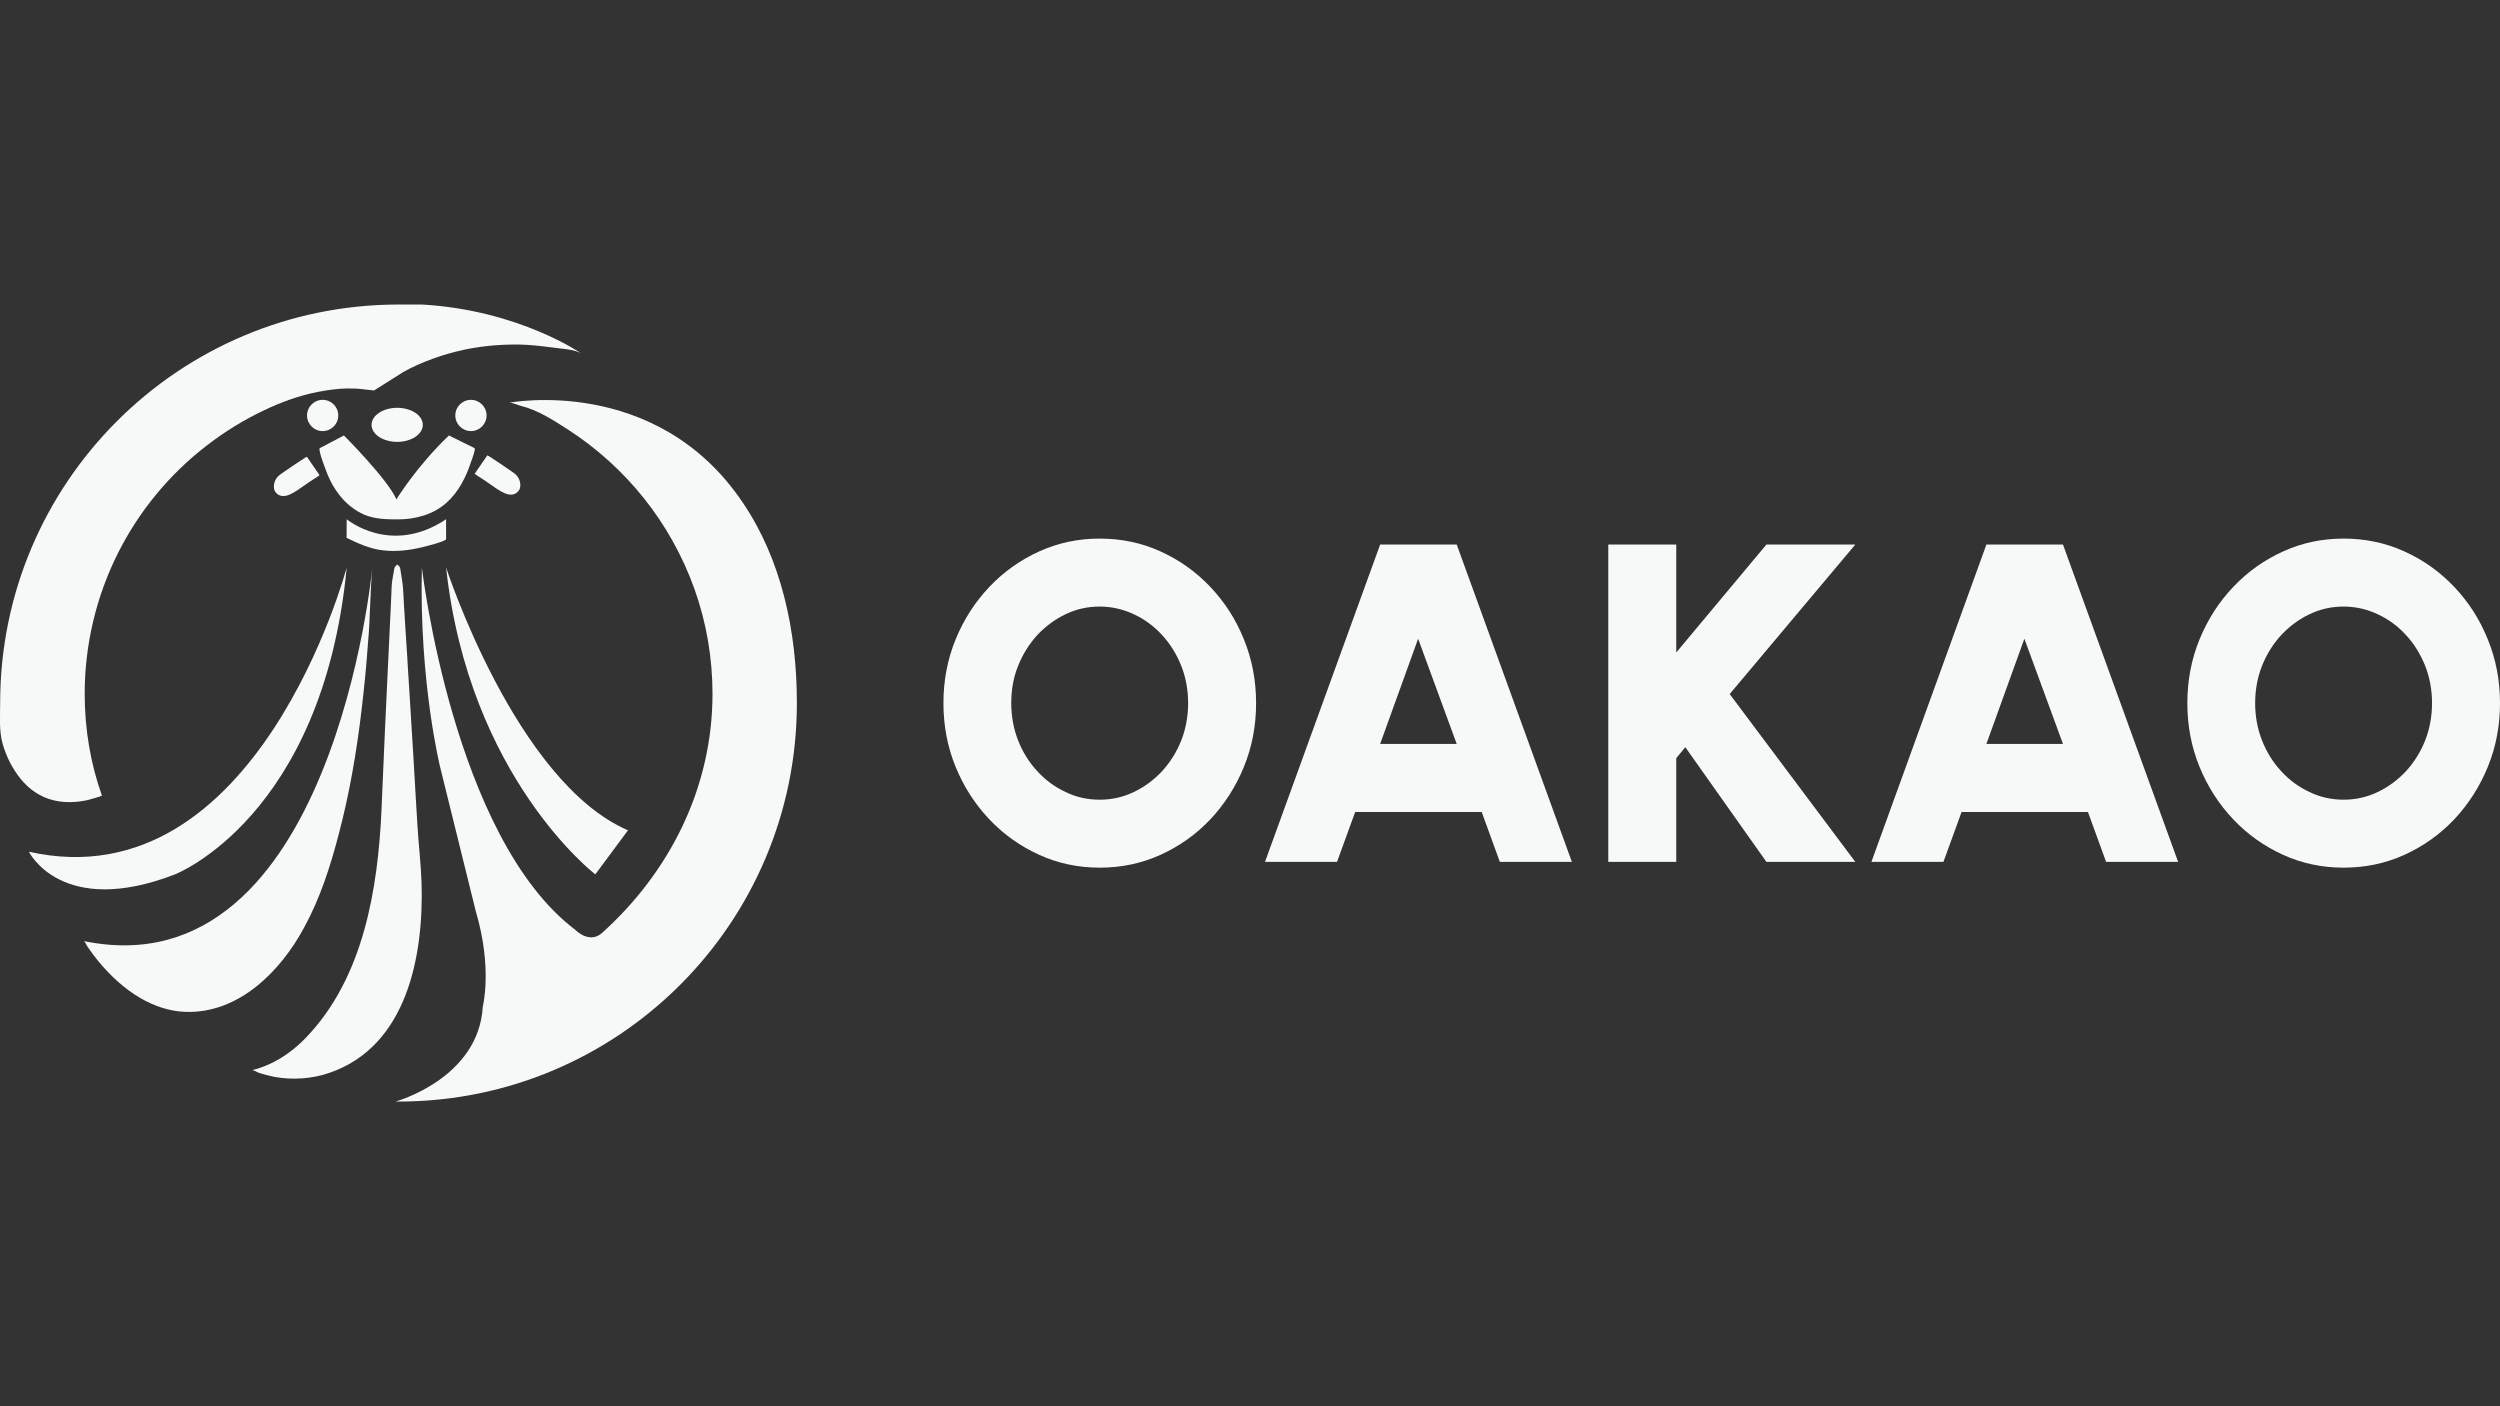 <?xml version="1.0" encoding="utf-8"?>
<!-- Generator: Adobe Illustrator 24.0.1, SVG Export Plug-In . SVG Version: 6.00 Build 0)  -->
<svg version="1.1" id="Layer_1" xmlns="http://www.w3.org/2000/svg" xmlns:xlink="http://www.w3.org/1999/xlink" x="0px" y="0px"
	 viewBox="0 0 1600 900" style="enable-background:new 0 0 1600 900;" xml:space="preserve">
<rect x="0" y="0" width="1600" height="900" fill="#333333" stroke="none"/>
<style type="text/css">
	.st0{fill:#F7F8F8;}
</style>
<g>
	<g>
		<path class="st0" d="M703.8,555.3c-13.7,0-26.6-2.7-38.7-8.2c-12.1-5.5-22.7-13-31.9-22.7s-16.4-20.9-21.6-33.6
			c-5.2-12.7-7.8-26.3-7.8-40.8s2.6-28.1,7.8-40.8s12.4-23.9,21.6-33.6c9.2-9.7,19.8-17.2,31.9-22.7c12.1-5.5,25-8.2,38.7-8.2
			c13.8,0,26.8,2.7,38.9,8.2c12.1,5.5,22.7,13,31.9,22.7s16.4,20.9,21.5,33.6c5.2,12.7,7.8,26.3,7.8,40.8s-2.6,28.1-7.8,40.8
			c-5.2,12.7-12.4,23.9-21.5,33.6c-9.2,9.7-19.8,17.2-31.9,22.7C730.5,552.6,717.6,555.3,703.8,555.3z M703.8,511.8
			c7.7,0,15-1.6,21.8-4.9c6.8-3.2,12.8-7.7,18.1-13.3c5.2-5.7,9.3-12.2,12.3-19.7c2.9-7.4,4.4-15.4,4.4-23.9s-1.5-16.5-4.4-23.9
			c-3-7.4-7-14-12.3-19.7c-5.2-5.7-11.2-10.1-18.1-13.3c-6.8-3.2-14.1-4.9-21.8-4.9s-15,1.6-21.8,4.9c-6.8,3.2-12.8,7.7-18.1,13.3
			c-5.2,5.7-9.3,12.2-12.3,19.7c-3,7.4-4.4,15.4-4.4,23.9s1.5,16.5,4.4,23.9c2.9,7.4,7,14,12.3,19.7c5.2,5.7,11.2,10.1,18.1,13.3
			C688.7,510.2,696,511.8,703.8,511.8z"/>
		<path class="st0" d="M883.3,348.5h49l73.7,203.1h-46.1l-11.6-31.9h-81l-11.6,31.9h-46.1L883.3,348.5z M883.3,476.1h49l-24.7-67.3
			L883.3,476.1z"/>
		<path class="st0" d="M1187.4,551.6h-56.9l-51.9-73.4l-5.8,7v66.4h-43.5V348.5h43.5v69.1l57.7-69.1h56.9l-80.4,95.7L1187.4,551.6z"
			/>
		<path class="st0" d="M1271.3,348.5h49l73.7,203.1h-46.1l-11.6-31.9h-80.9l-11.6,31.9h-46.1L1271.3,348.5z M1271.3,476.1h49
			l-24.7-67.3L1271.3,476.1z"/>
		<path class="st0" d="M1499.9,555.3c-13.7,0-26.6-2.7-38.7-8.2s-22.7-13-31.9-22.7c-9.2-9.7-16.4-20.9-21.6-33.6
			s-7.8-26.3-7.8-40.8s2.6-28.1,7.8-40.8c5.2-12.7,12.4-23.9,21.6-33.6s19.8-17.2,31.9-22.7s25-8.2,38.7-8.2
			c13.8,0,26.8,2.7,38.9,8.2s22.7,13,31.9,22.7c9.2,9.7,16.4,20.9,21.5,33.6c5.2,12.7,7.8,26.3,7.8,40.8s-2.6,28.1-7.8,40.8
			c-5.2,12.7-12.4,23.9-21.5,33.6c-9.2,9.7-19.8,17.2-31.9,22.7S1513.7,555.3,1499.9,555.3z M1499.9,511.8c7.7,0,15-1.6,21.8-4.9
			c6.8-3.2,12.8-7.7,18.1-13.3c5.2-5.7,9.3-12.2,12.3-19.7c2.9-7.4,4.4-15.4,4.4-23.9s-1.5-16.5-4.4-23.9c-3-7.4-7-14-12.3-19.7
			c-5.2-5.7-11.2-10.1-18.1-13.3c-6.8-3.2-14.1-4.9-21.8-4.9s-15,1.6-21.8,4.9c-6.8,3.2-12.8,7.7-18.1,13.3
			c-5.2,5.7-9.3,12.2-12.3,19.7c-2.9,7.4-4.4,15.4-4.4,23.9s1.5,16.5,4.4,23.9c2.9,7.4,7,14,12.3,19.7c5.2,5.7,11.2,10.1,18.1,13.3
			C1484.9,510.2,1492.2,511.8,1499.9,511.8z"/>
	</g>
	<g>
		<path class="st0" d="M229.6,703.7"/>
		<path class="st0" d="M475.4,321.7C499.9,357.9,510,403.2,510,450c0,140.8-114.2,255-255,255c-0.7,0-1.2,0-1.9,0
			c0,0,53.3-14.6,55.9-60.9c0,0,6.3-24.5-4.5-60.9l-22.7-91.8c0,0-13.6-54.5-11.8-128.1c0,0,20,172.7,98.2,231.8c0,0,9,9.4,17.2,1.9
			C427.7,558.9,456,505.2,456,444c0-22.9-3.9-45.7-11.6-67.2c-7.5-20.9-18.4-40.5-32.2-57.8c-13.7-17.2-30.3-32.2-48.7-44.1
			c-9.4-6-19.3-12.5-30.3-15.2c-2-0.5-5.7-2.3-7.7-1.9C325.5,257.8,420,239.3,475.4,321.7z"/>
		<circle class="st0" cx="206.5" cy="265.9" r="10"/>
		<circle class="st0" cx="301.4" cy="265.9" r="10"/>
		<ellipse class="st0" cx="254.2" cy="271.9" rx="16.4" ry="10.9"/>
		<path class="st0" d="M196.4,292.3l8.1,11.8c-1.3,1.1-3.1,2.1-4.6,3.1c-1.6,1.1-3.4,2.2-5,3.4c-3.2,2.1-6.1,4.5-9.7,6
			c-3.3,1.4-6.7,1.3-8.9-1.7c-1.1-1.4-1.1-3.3-0.9-5c0.5-2.8,2.1-5,4.3-6.5c5.1-3.6,10.4-7.1,15.6-10.5
			C196,292.6,196.2,292.5,196.4,292.3z"/>
		<path class="st0" d="M311.9,291.4l-8.1,11.8c1.3,1.1,3.1,2.1,4.6,3.1c1.6,1.1,3.4,2.2,5,3.4c3.2,2.1,6.1,4.5,9.7,6
			c3.3,1.4,6.7,1.3,8.9-1.7c1.1-1.4,1.1-3.3,0.9-5c-0.5-2.8-2.1-5-4.3-6.5c-5.1-3.6-10.4-7.1-15.6-10.5
			C312.4,291.8,312.1,291.6,311.9,291.4z"/>
		<path class="st0" d="M204.7,286.8l15.4-8.1c0,0,28.2,28.2,33.6,40.9c0,0,12.7-20.9,33.6-40.9l16.4,8.1c0.9,0.5-1.9,7.9-2.2,8.7
			c-3.2,9.8-8,19.4-15.8,26.3c-8.4,7.5-19.8,10.6-30.9,10.6c-7.2,0-14.7-0.1-21.4-2.9c-6.4-2.7-11.9-7.2-16.2-12.7
			c-3-3.8-5.4-8-7.3-12.5C209.3,302.9,203.2,287.6,204.7,286.8z"/>
		<path class="st0" d="M221.9,332.3c0,0,28.2,23.7,63.6,0V345c0,1.5-14,4.9-15.2,5.2c-8.2,2-16.9,3-25.4,2c-8.2-1-15.8-4.4-23.1-8
			L221.9,332.3L221.9,332.3z"/>
		<path class="st0" d="M285.5,363.2c0,0,44.5,137.2,116.4,168.2L381,559.6C381,559.6,300.1,497.7,285.5,363.2z"/>
		<path class="st0" d="M221.9,363.2c0,0-57,214.7-203.4,181.9c0,0,20.8,42.6,93.5,14.5C111.9,559.6,206.5,523.2,221.9,363.2z"/>
		<path class="st0" d="M238.3,363.2c0,0-25.5,271.8-184.6,239.1c0.6,0.1,2,3.3,2.4,3.7c2.2,3.3,4.6,6.4,7.1,9.5
			c7.6,9.1,16.4,17.3,26.7,23.3c8.7,5.1,18.8,8.5,28.9,8.8c34.1,1.1,60.9-26.1,75.9-54.1c10.1-18.5,16.6-38.6,21.9-58.9
			c7-26.2,11.6-53.2,14.8-80.2c1.7-14.2,3.1-28.4,4.1-42.7C237,395.6,236.8,379.2,238.3,363.2z"/>
		<path class="st0" d="M269.8,565.2c-0.4-12.6-2-25.3-2.7-37.9c-0.3-4.4-0.5-8.8-0.8-13.3c-0.3-5.2-0.6-10.3-0.9-15.5
			c-0.3-5.7-0.7-11.3-1-17c-0.4-5.9-0.7-11.9-1.1-17.8c-0.4-6-0.7-12-1.1-18c-0.4-5.8-0.7-11.6-1.1-17.4c-0.3-5.4-0.6-10.7-1-16.1
			c-0.3-4.7-0.6-9.5-0.9-14.2c-0.2-3.8-0.5-7.7-0.7-11.5c-0.2-3.4-0.3-6.8-0.6-10.2c-0.1-0.8-0.1-1.5-0.2-2.3
			c-0.4-3.3-1-6.5-1.5-9.8c-0.1-0.3-0.1-0.6-0.2-0.9c-0.3-0.9-1.1-1.4-1.7-2c-0.8,0.6-1.4,1.1-1.8,2.1c-0.1,0.3-0.2,0.6-0.2,0.9
			c-0.7,3.9-1.6,8-1.7,12.1c0,1-0.1,2-0.1,3c-0.1,3.1-0.3,6-0.4,9.1c-0.2,4.1-0.4,8.3-0.6,12.5c-0.2,5-0.5,10-0.7,14.9
			c-0.3,5.6-0.5,11-0.8,16.6c-0.3,5.7-0.5,11.5-0.8,17.2c-0.3,5.7-0.5,11.4-0.8,17c-0.2,5.4-0.5,10.6-0.7,16
			c-0.2,4.7-0.4,9.3-0.6,14c-0.2,3.7-0.3,7.4-0.5,11.1c-0.1,2.4-0.2,4.9-0.3,7.3c0,0.9-0.1,1.7-0.1,2.6
			c-2.3,51.2-11.5,108.3-48.6,146.6c-9.4,9.8-21,17.3-34.2,20.6c0.7-0.2,3.1,1.2,3.7,1.5c3.4,1.2,7,2.1,10.5,2.8
			c11.6,2.1,23.8,1.3,35-2.5C260.7,669.7,271.2,611.3,269.8,565.2z"/>
		<path class="st0" d="M258.1,238.1c6-3.4,12.5-6.2,19.1-8.6c6.5-2.4,13.2-4.2,19.9-5.7c11.4-2.4,23-3.4,34.6-3.3
			c6.8,0.1,13.5,0.8,20.2,1.7c5.5,0.9,16.4,1.1,20.9,4.5c0,0-40-28.2-102.7-31.8h-15c-140.8,0-255,114.2-255,255
			c0,8.7-0.8,17.8,1.6,26.2c2.3,8.1,6.3,16,11.7,22.6s12.5,11.5,20.9,13.5c7,1.7,14.5,1.4,21.5-0.1c0.5-0.1,9.5-2.5,9.4-3
			C58,488.8,54.2,466.9,54.2,444c0-31.1,7.3-62.1,21.2-89.8c13.5-27,33.1-50.8,57.1-69.2c11.4-8.8,23.7-16.4,36.7-22.5
			c10.9-5.2,22.4-9.4,34.3-11.7c6.2-1.2,12.6-2.1,19-2.2c3.3,0,6.5,0.1,9.7,0.5l7.2,0.8L258.1,238.1z"/>
	</g>
</g>
</svg>
